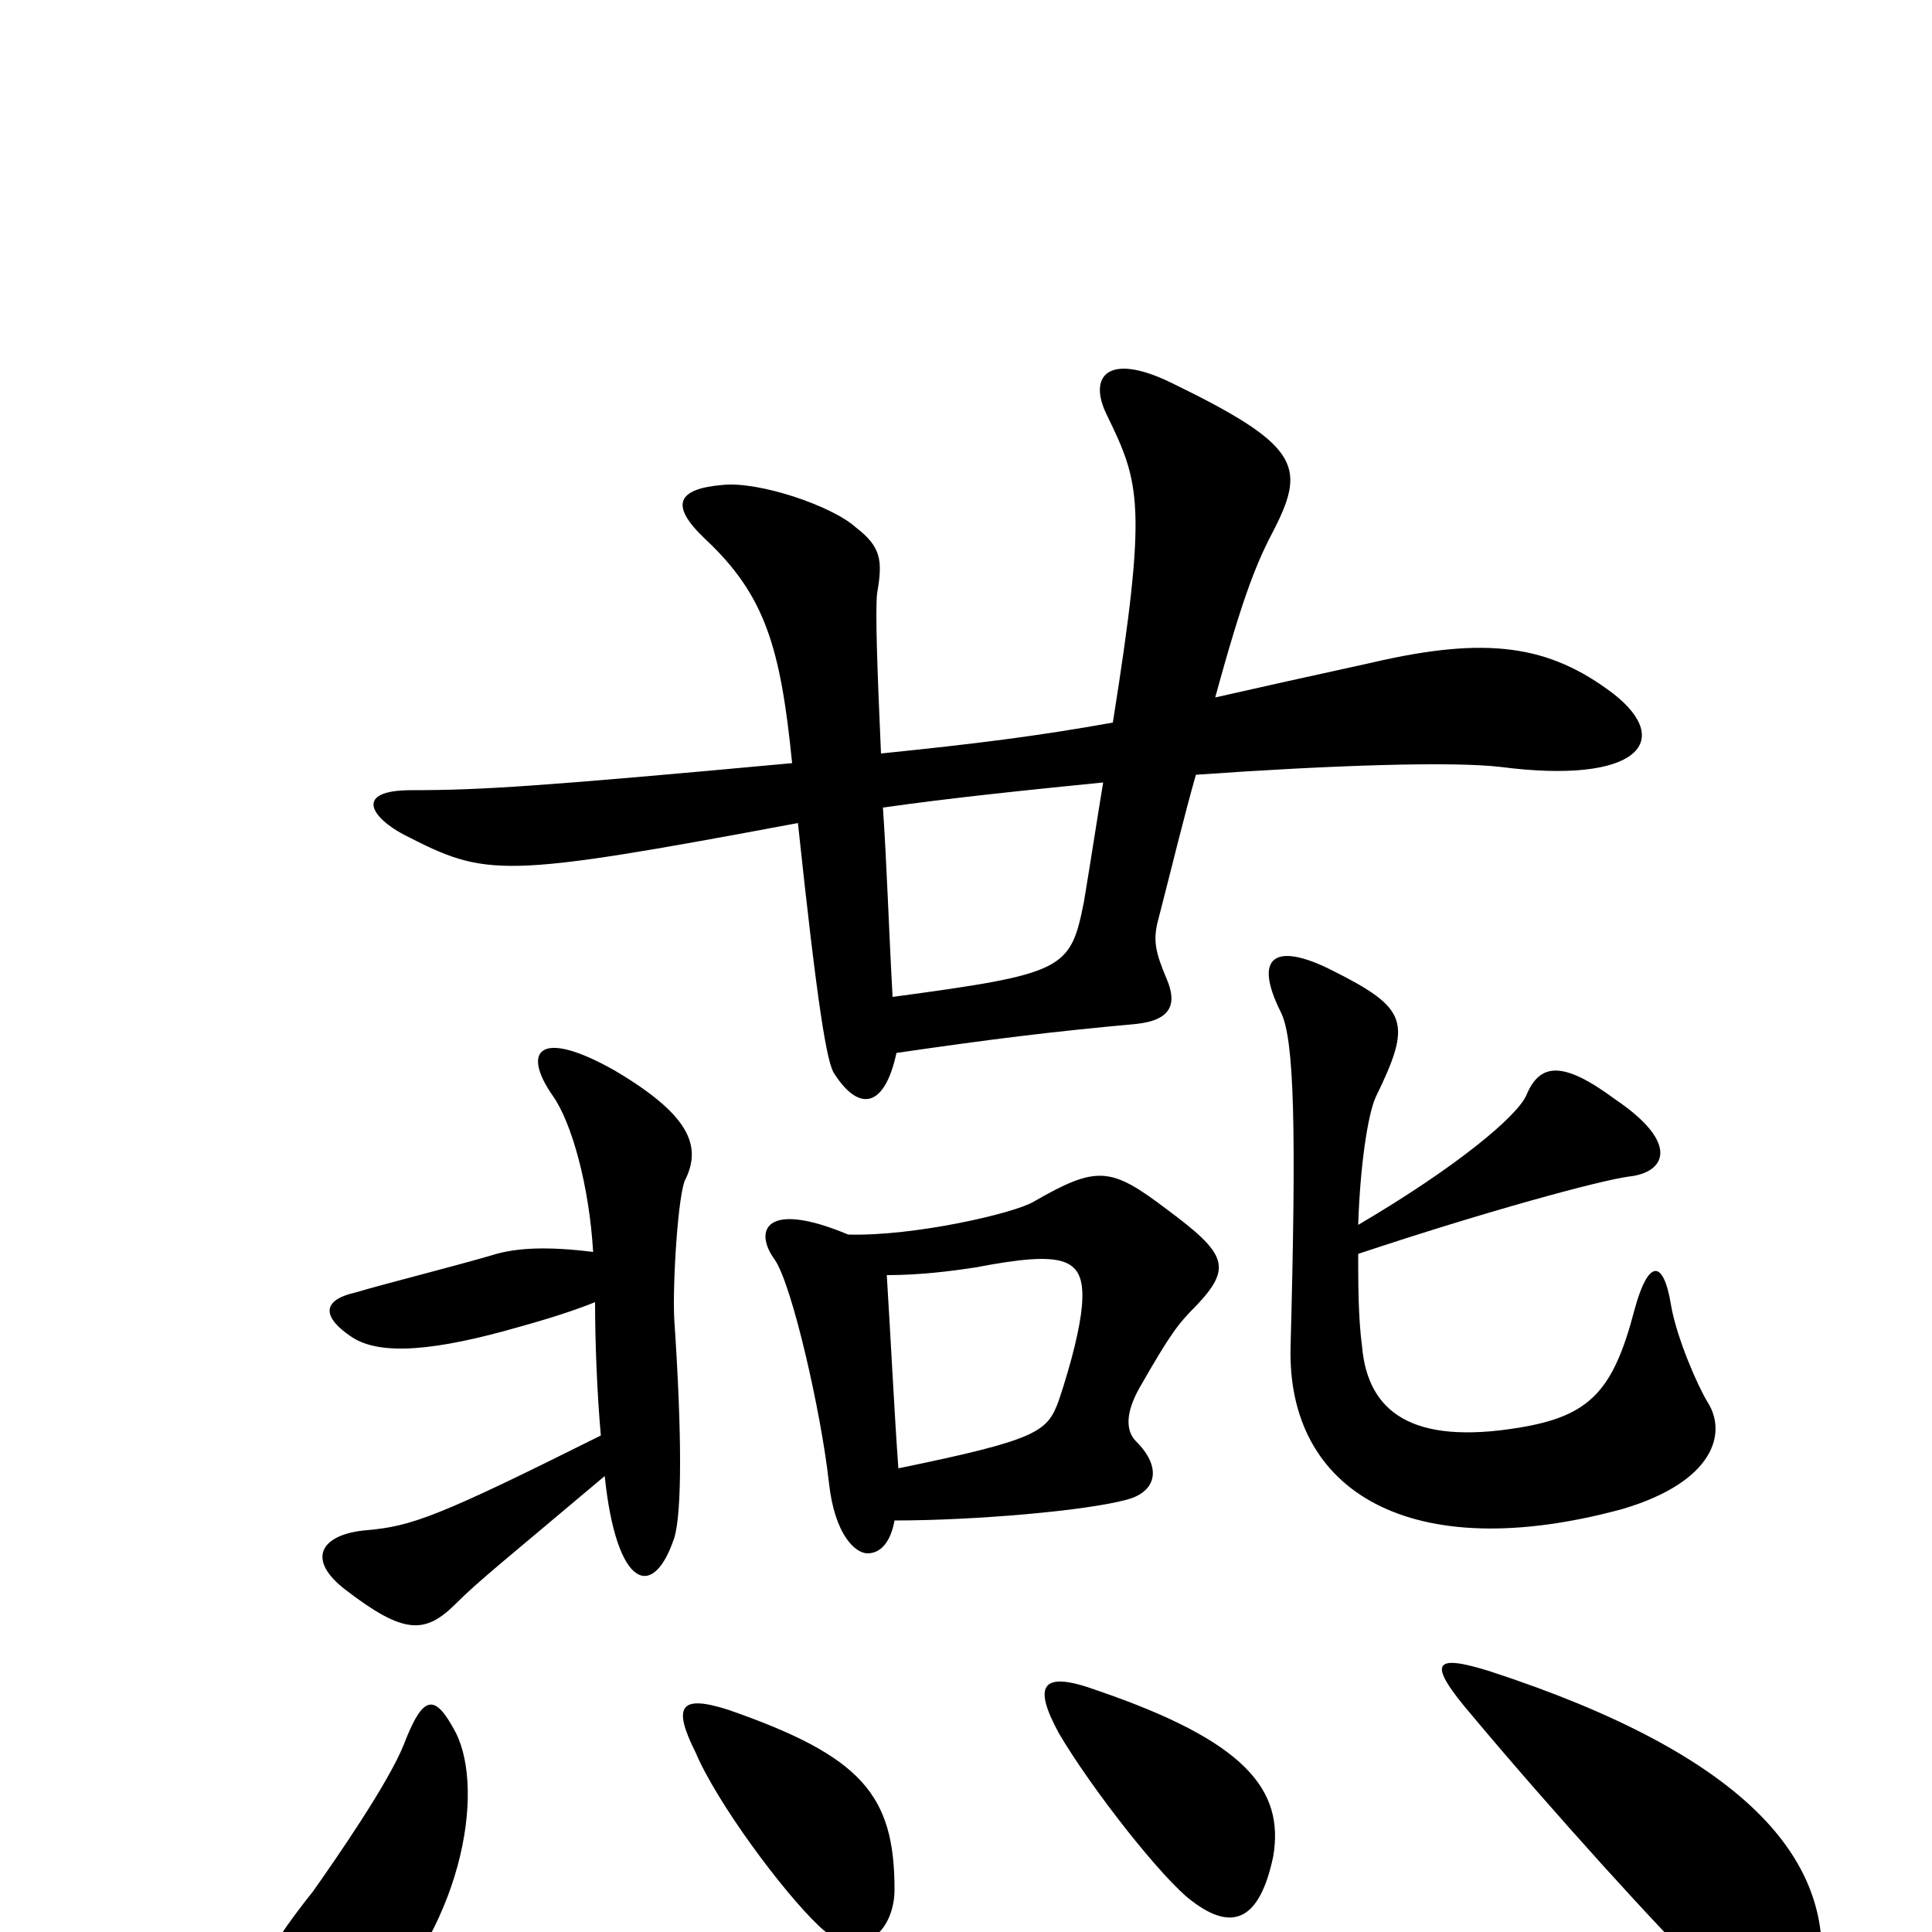 <svg xmlns="http://www.w3.org/2000/svg" viewBox="0 -1000 1000 1000">
	<path fill="#000000" d="M835 -641C802 -666 770 -671 710 -657C678 -650 651 -644 629 -639C644 -694 651 -710 660 -727C676 -759 672 -770 606 -802C573 -818 563 -805 573 -785C590 -750 594 -739 576 -626C537 -619 505 -615 456 -610C454 -655 453 -684 454 -693C457 -710 456 -717 443 -727C431 -738 393 -751 374 -749C351 -747 346 -739 365 -721C396 -692 404 -665 410 -605C280 -593 249 -591 213 -591C183 -591 192 -577 209 -568C252 -546 258 -545 413 -574C423 -480 428 -449 432 -444C445 -424 458 -427 464 -455C512 -462 544 -466 588 -470C607 -472 609 -481 604 -493C598 -507 597 -513 599 -522C607 -553 613 -578 619 -599C690 -604 752 -606 777 -603C847 -594 867 -616 835 -641ZM884 -274C879 -282 868 -307 865 -324C861 -349 853 -348 846 -322C835 -280 823 -267 786 -261C731 -252 708 -269 705 -303C703 -318 703 -336 703 -351C769 -373 828 -389 843 -391C862 -393 870 -408 836 -431C809 -451 797 -450 790 -433C785 -422 754 -396 703 -366C704 -397 708 -423 712 -432C731 -471 729 -478 689 -498C661 -512 648 -506 663 -476C670 -462 671 -415 668 -303C666 -228 730 -189 840 -219C887 -233 894 -258 884 -274ZM355 -390C363 -407 357 -423 318 -446C279 -468 270 -456 286 -433C296 -419 305 -386 307 -352C283 -355 268 -354 257 -351C237 -345 197 -335 184 -331C166 -327 167 -318 182 -308C197 -298 226 -301 268 -313C286 -318 298 -322 308 -326C308 -306 309 -279 311 -257C227 -215 213 -210 190 -208C166 -206 158 -193 179 -177C209 -154 220 -154 236 -170C248 -182 262 -193 313 -236C319 -178 338 -171 349 -204C353 -217 353 -258 349 -317C348 -335 351 -384 355 -390ZM619 -324C638 -344 635 -351 604 -374C575 -396 568 -397 535 -378C525 -372 473 -360 439 -361C396 -379 390 -363 401 -348C410 -335 425 -269 429 -233C432 -205 443 -196 449 -196C456 -196 461 -202 463 -213C504 -213 563 -218 584 -224C598 -228 602 -240 588 -254C583 -259 582 -268 590 -282C606 -310 610 -315 619 -324ZM659 -39C665 -74 644 -99 568 -125C538 -136 535 -127 548 -103C565 -74 602 -27 617 -16C638 0 652 -6 659 -39ZM463 -22C463 -71 446 -91 377 -115C352 -123 348 -117 360 -93C371 -67 405 -21 424 -3C445 17 463 0 463 -22ZM943 11C943 -38 906 -91 771 -135C742 -144 738 -140 762 -112C803 -63 861 1 883 22C915 52 943 48 943 11ZM236 -103C225 -124 219 -123 209 -97C201 -77 174 -38 162 -21C134 14 129 30 130 41C132 68 158 77 186 50C240 -1 251 -73 236 -103ZM571 -595C568 -577 565 -557 561 -533C554 -498 551 -496 462 -484C460 -520 459 -553 457 -582C492 -587 531 -591 571 -595ZM560 -324C559 -313 555 -296 548 -275C542 -259 538 -255 465 -240C463 -267 461 -308 459 -340C476 -340 492 -342 505 -344C552 -353 562 -349 560 -324Z"/>
</svg>